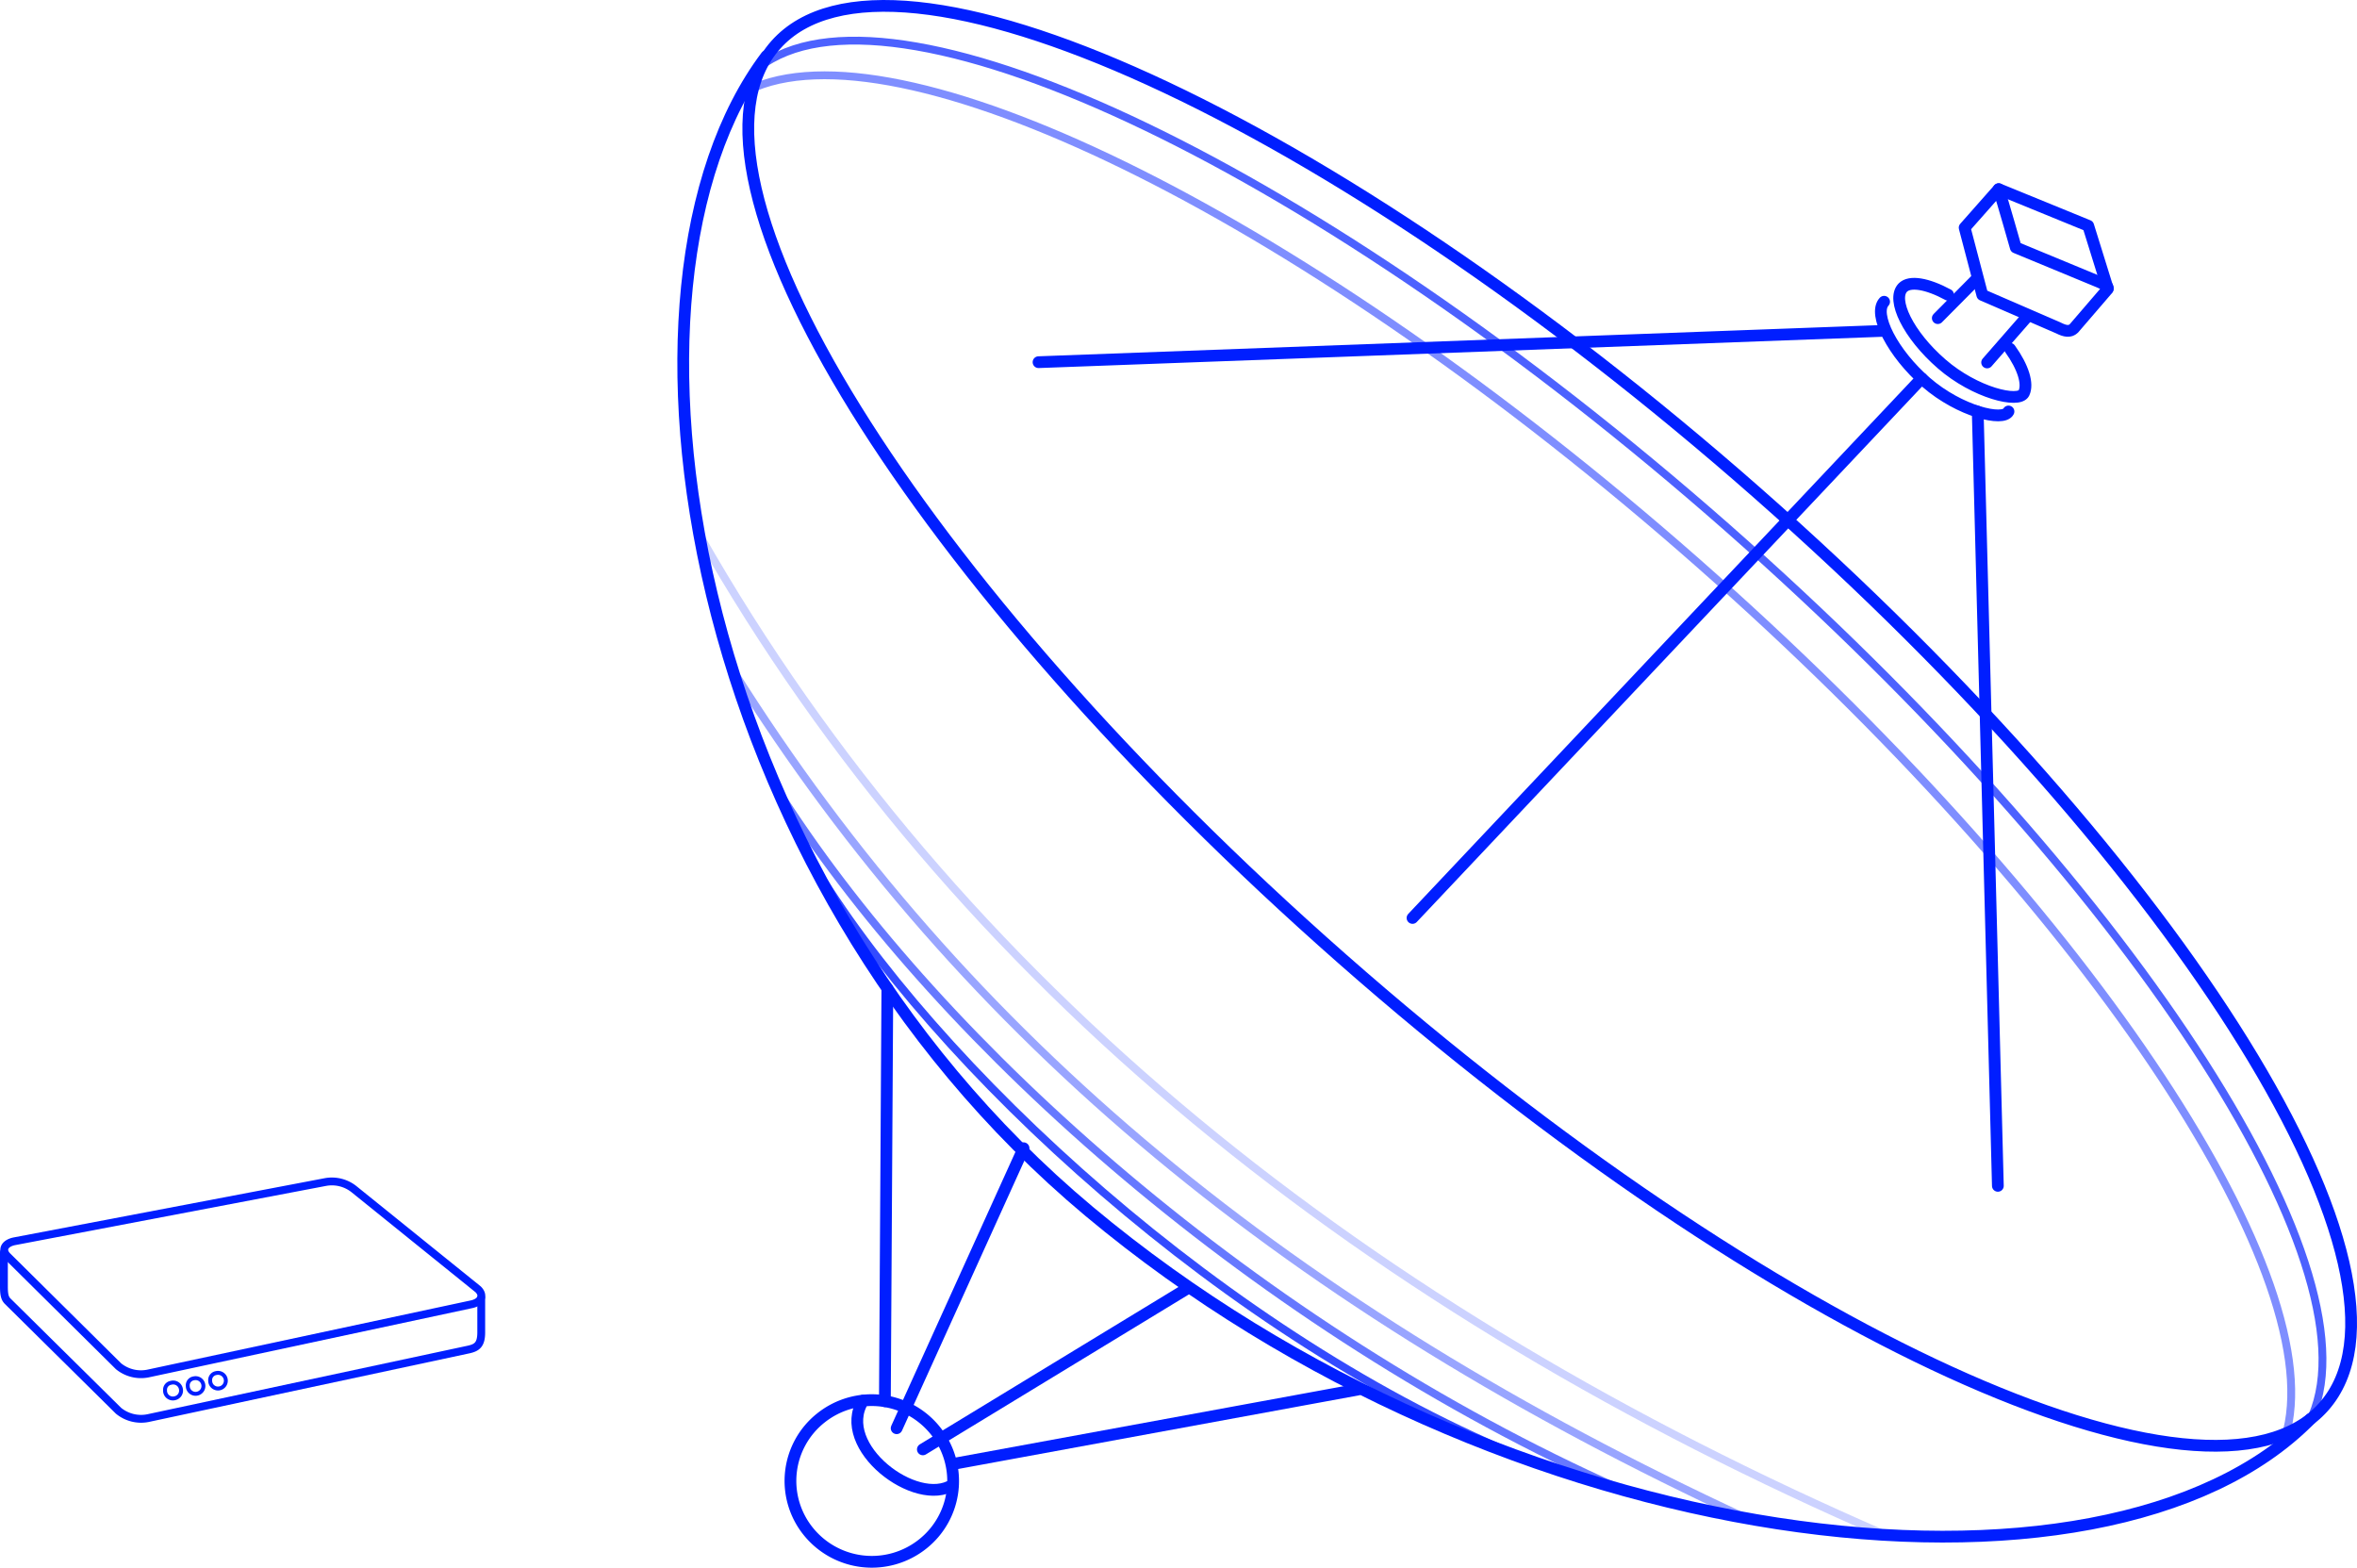 <svg id="Layer_1" data-name="Layer 1" xmlns="http://www.w3.org/2000/svg" width="601.5" height="400" viewBox="0 0 601.5 400">
  <title>aerial</title>
  <path d="M197.34,10.43C226.58-22.39,338.73,28.81,447.8,124.78S621.58,325.17,592.32,358s-141.4-18.38-250.47-114.36S168.08,43.25,197.34,10.43Z" transform="translate(0.65 1)" fill="none" stroke="#001eff" stroke-linecap="round" stroke-linejoin="round" stroke-width="3" stroke-dasharray="2241.44 2241.44"/>
  <path d="M234.86,368.85l67.51-41.07M260.56,292l-32.39,71.45" transform="translate(0.65 1)" fill="none" stroke="#001eff" stroke-linecap="round" stroke-linejoin="round" stroke-width="3" stroke-dasharray="305.72 305.72"/>
  <path d="M243.42,372.41l102.44-18.82M225.8,251.23l-0.63,105.33" transform="translate(0.65 1)" fill="none" stroke="#001eff" stroke-linecap="round" stroke-linejoin="round" stroke-width="3" stroke-dasharray="402.1 402.1"/>
  <path d="M589,361.09c-52.69,53.64-206.35,35.09-311.67-52.94C174.65,222.31,150.6,72.22,194.91,13.34" transform="translate(0.65 1)" fill="none" stroke="#001eff" stroke-linecap="round" stroke-linejoin="round" stroke-width="3" stroke-dasharray="1296.87 1296.87"/>
  <path d="M238,364a20.82,20.82,0,0,0-29.14-3.19,20.5,20.5,0,0,0-3.21,29A20.82,20.82,0,0,0,234.81,393,20.5,20.5,0,0,0,238,364v0Z" transform="translate(0.65 1)" fill="none" stroke="#001eff" stroke-linecap="round" stroke-linejoin="round" stroke-width="3" stroke-dasharray="252.03 252.03"/>
  <g>
    <path d="M48.78,350.73a2,2,0,1,1-1.43,2.52,2,2,0,0,1-.08-0.55A1.79,1.79,0,0,1,48.78,350.73Z" transform="translate(0.65 1)" fill="none" stroke="#001eff" stroke-linecap="round" stroke-linejoin="round" stroke-dasharray="25.16 25.16"/>
    <path d="M43,351.86a2,2,0,0,1,2.49,1.45,2,2,0,0,1-1.46,2.47,2,2,0,0,1-2.56-2A1.8,1.8,0,0,1,43,351.86Z" transform="translate(0.65 1)" fill="none" stroke="#001eff" stroke-linecap="round" stroke-linejoin="round" stroke-dasharray="24.93 24.93"/>
    <path d="M54.5,349.38a2,2,0,1,1-1.43,2.52,2,2,0,0,1-.08-0.54A1.8,1.8,0,0,1,54.5,349.38Z" transform="translate(0.65 1)" fill="none" stroke="#001eff" stroke-linecap="round" stroke-linejoin="round" stroke-dasharray="25.17 25.17"/>
    <path d="M3,315.75l79.29-15.1a9.06,9.06,0,0,1,7.47,1.86L121.36,328c1.59,1.57.83,3.29-1.72,3.83L37.08,349.5a9.08,9.08,0,0,1-7.48-1.86L1.27,319.58C-0.33,318,.44,316.29,3,315.75Z" transform="translate(0.65 1)" fill="none" stroke="#001eff" stroke-linecap="round" stroke-linejoin="round" stroke-width="2" stroke-dasharray="527.91 527.91"/>
    <path d="M122.16,330.18V339c0,3.11-1.09,3.88-3.15,4.35L37.08,360.88A9.1,9.1,0,0,1,29.6,359L1.27,331c-0.83-.84-0.92-2.11-0.92-3.87v-8.61" transform="translate(0.65 1)" fill="none" stroke="#001eff" stroke-linecap="round" stroke-linejoin="round" stroke-width="2" stroke-dasharray="308.42 308.42"/>
  </g>
  <g>
    <path d="M359.82,233.24L489.76,95.55" transform="translate(0.65 1)" fill="none" stroke="#001eff" stroke-linecap="round" stroke-linejoin="round" stroke-width="3" stroke-dasharray="367.48 367.48"/>
    <path d="M264.38,91.42l215.81-8m23.87,20.63L509.2,301.6" transform="translate(0.65 1)" fill="none" stroke="#001eff" stroke-linecap="round" stroke-linejoin="round" stroke-width="3" stroke-dasharray="802.46 802.46"/>
    <path d="M512.3,88c3.42,4.76,4.66,9,3.55,11.29-1.27,2.65-12.45,0-21-7.43S482,75.46,484.93,72.4c1.78-1.83,6.26-1.05,11.57,1.82" transform="translate(0.65 1)" fill="none" stroke="#001eff" stroke-linecap="round" stroke-linejoin="round" stroke-width="3" stroke-dasharray="138.71 138.71"/>
    <path d="M511.91,104c-1.28,2.65-12.44,0-21-7.42S477.25,79.11,480.17,76" transform="translate(0.65 1)" fill="none" stroke="#001eff" stroke-linecap="round" stroke-linejoin="round" stroke-width="3" stroke-dasharray="93.36 93.36"/>
    <path d="M493.87,80.18l9.82-9.9m13,9.5L506.46,91.49" transform="translate(0.65 1)" fill="none" stroke="#001eff" stroke-linecap="round" stroke-linejoin="round" stroke-width="3" stroke-dasharray="57.2 57.2"/>
    <path d="M500.72,57.1l8.69-9.83c0.86,2.56,4.36,14.88,4.36,14.88L535.16,71c1.64,0.75,2.69,1.17,1.69,2.21l-8.24,9.58c-1,1-2.32.72-3.88-.07l-19.5-8.46Z" transform="translate(0.65 1)" fill="none" stroke="#001eff" stroke-linecap="round" stroke-linejoin="round" stroke-width="3" stroke-dasharray="215.75 215.75"/>
  </g>
  <path d="M509.41,47.27l22.85,9.34,5,16.08" transform="translate(0.65 1)" fill="none" stroke="#001eff" stroke-linecap="round" stroke-linejoin="round" stroke-width="3" stroke-dasharray="80.53 80.53"/>
  <path d="M206.26,218.49c31,52.25,106.53,122.42,183.63,153.25" transform="translate(0.65 1)" fill="none" stroke="#001eff" stroke-linecap="round" stroke-linejoin="round" stroke-width="2" stroke-dasharray="470.7 470.7" opacity="0.8" style="isolation: isolate"/>
  <path d="M199.16,202.79c41,63.52,121.4,135.07,214,176.33" transform="translate(0.65 1)" fill="none" stroke="#001eff" stroke-linecap="round" stroke-linejoin="round" stroke-width="2" stroke-dasharray="544.59 544.59" opacity="0.6" style="isolation: isolate"/>
  <path d="M186.34,170C245.75,264.74,329.75,333,445,386.42" transform="translate(0.65 1)" fill="none" stroke="#001eff" stroke-linecap="round" stroke-linejoin="round" stroke-width="2" stroke-dasharray="663.82 663.82" opacity="0.4" style="isolation: isolate"/>
  <path d="M177.79,135.4C243.5,250.87,349,333.63,480.5,390.68" transform="translate(0.65 1)" fill="none" stroke="#001eff" stroke-linecap="round" stroke-linejoin="round" stroke-width="2" stroke-dasharray="781.9 781.9" opacity="0.2" style="isolation: isolate"/>
  <path d="M219.6,356.42c-7.18,11.77,13.63,27.46,22.95,21.43" transform="translate(0.65 1)" fill="none" stroke="#001eff" stroke-linecap="round" stroke-linejoin="round" stroke-width="3" stroke-dasharray="75.88 75.88"/>
  <path d="M194.55,15.1c35.31-23.54,141.85,27.24,245.6,118.55,102.25,90,165.87,187.76,149.27,226.62" transform="translate(0.65 1)" fill="none" stroke="#001eff" stroke-linecap="round" stroke-linejoin="round" stroke-width="2" stroke-dasharray="1093.11 1093.11" opacity="0.7"/>
  <path d="M192.1,21.22C231.79,5.05,333.43,55.29,432.52,142.5,530.83,229,593.1,322.37,583,364" transform="translate(0.65 1)" fill="none" stroke="#001eff" stroke-linecap="round" stroke-linejoin="round" stroke-width="2" stroke-dasharray="1071.03 1071.03" opacity="0.5"/>
</svg>
